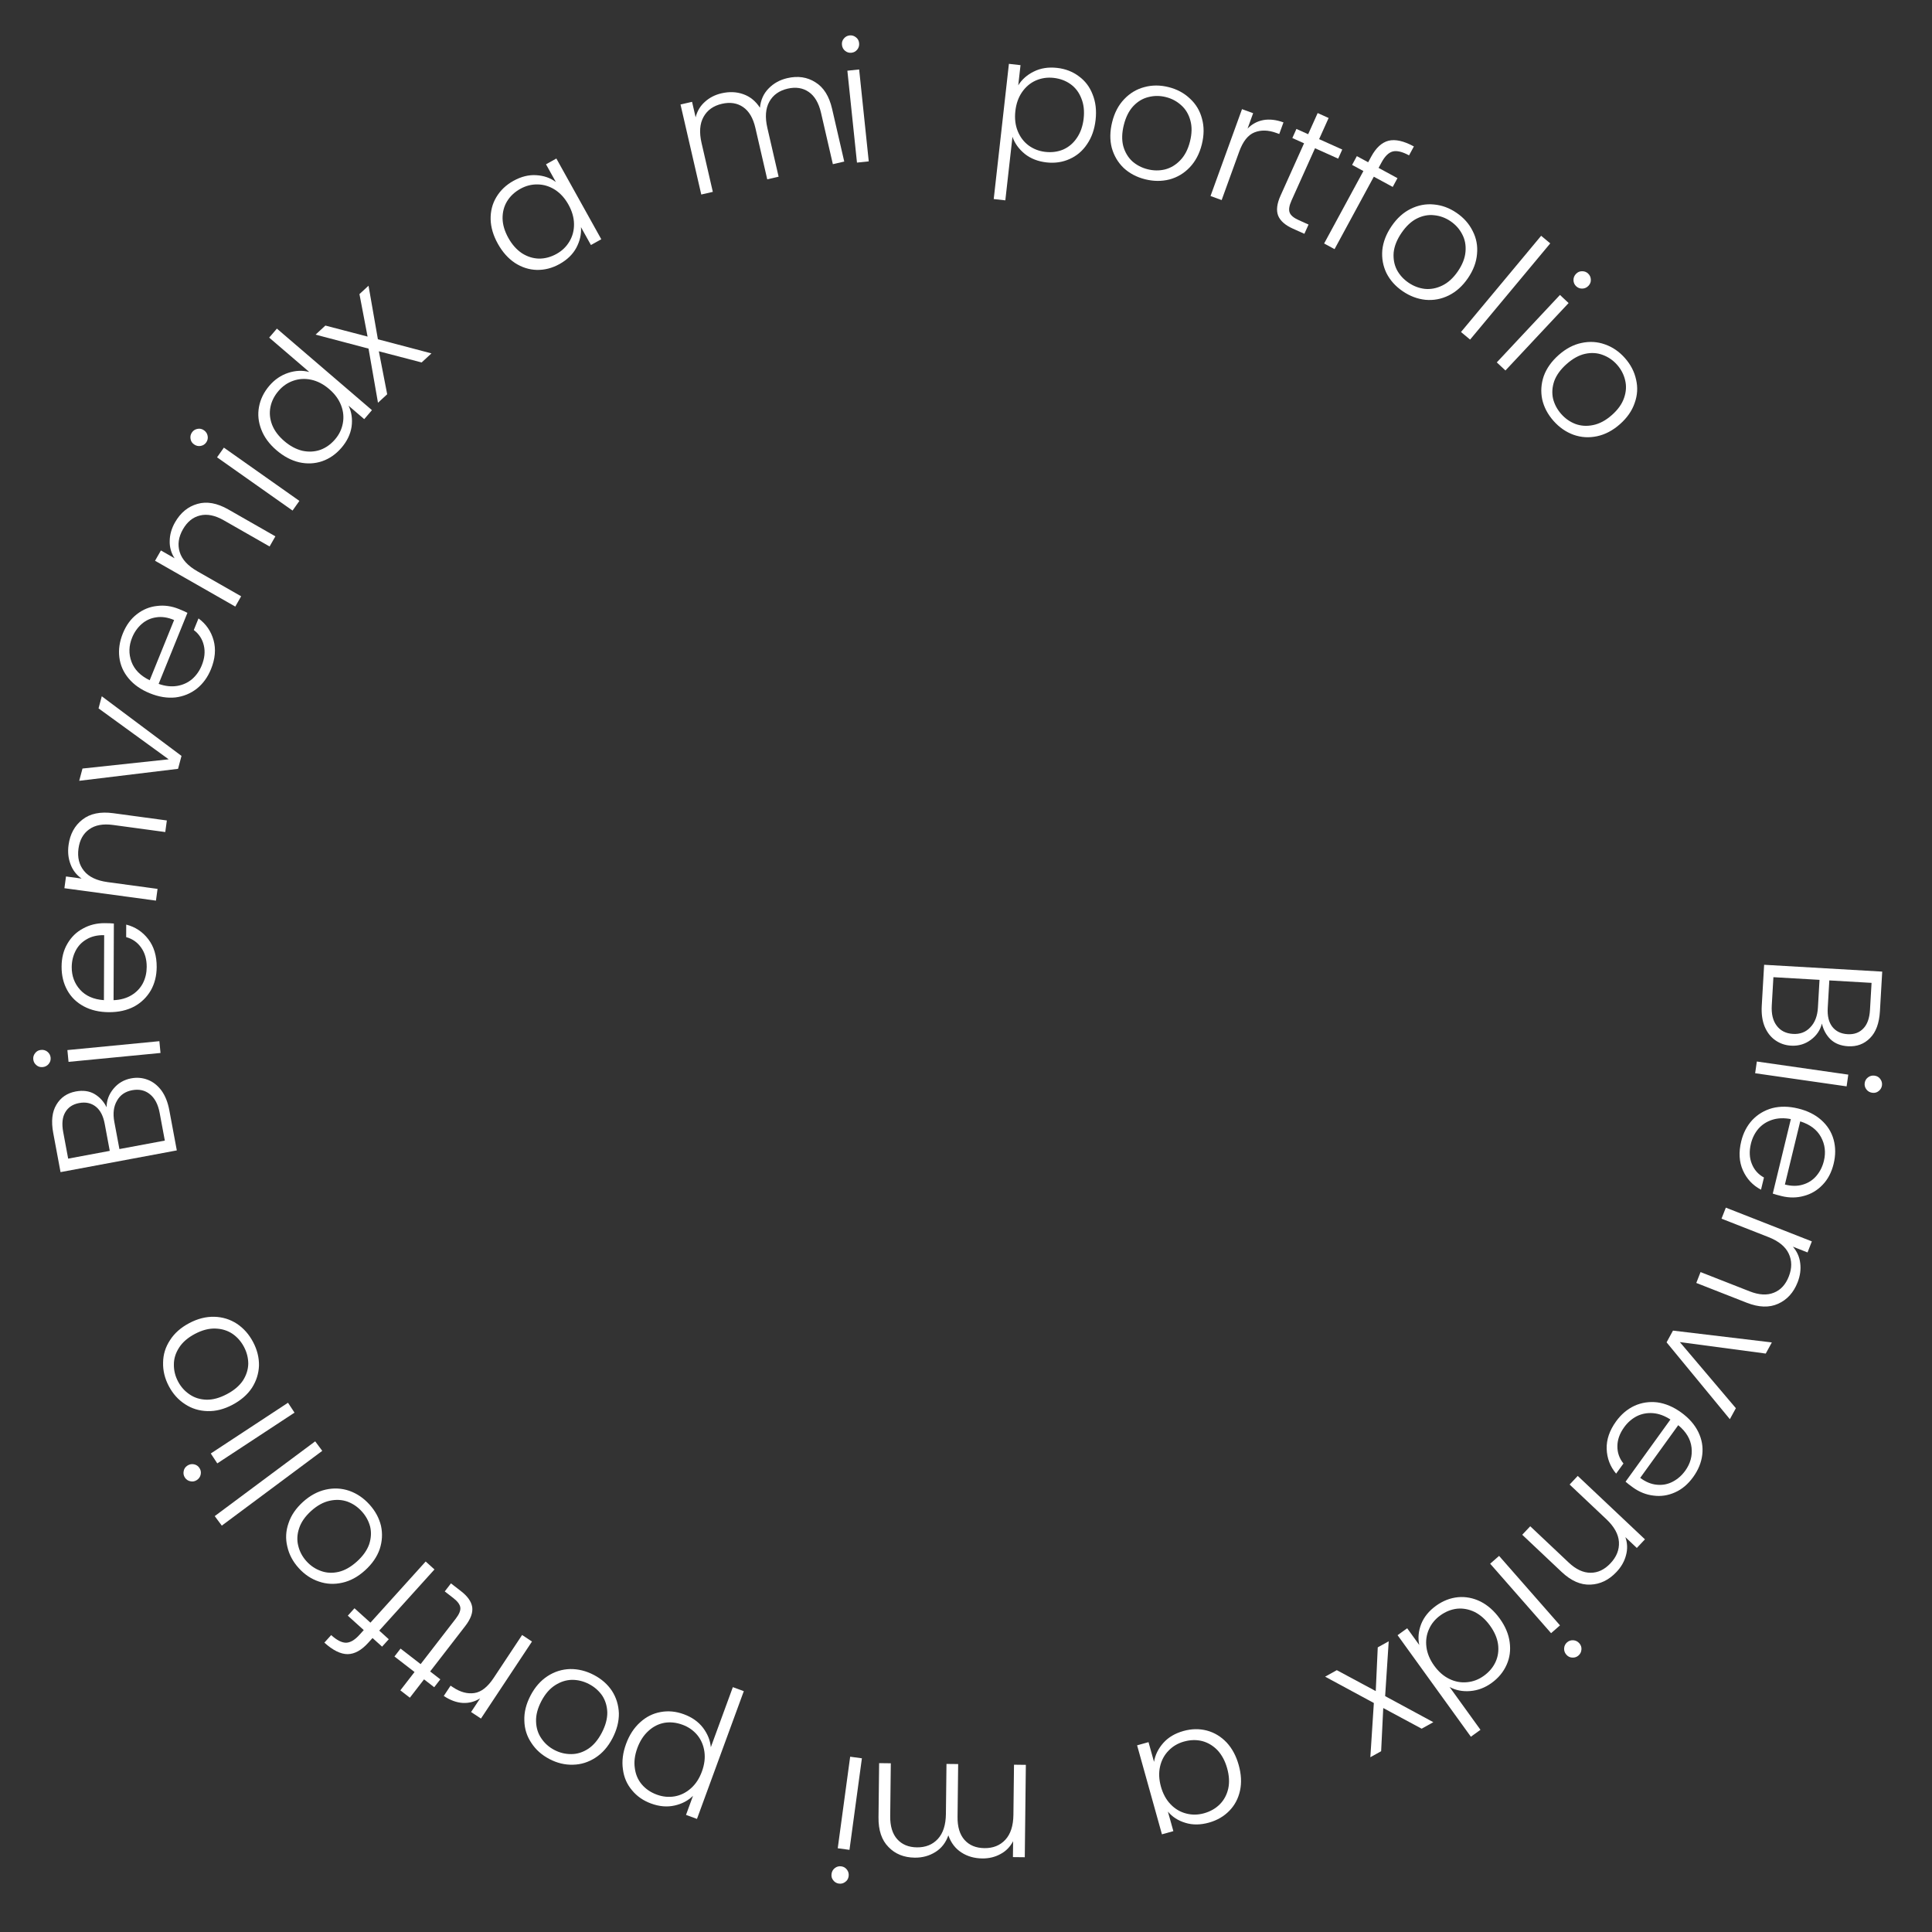 <svg width="137" height="137" viewBox="0 0 137 137" fill="none" xmlns="http://www.w3.org/2000/svg">
<rect x="0" y="0" width="137" height="137" fill="#333333" stroke="none"/>
<path d="M129.193 72.581C129.078 73.047 128.816 73.433 128.405 73.737C127.995 74.042 127.53 74.179 127.011 74.149C126.588 74.125 126.211 73.995 125.88 73.759C125.556 73.532 125.307 73.209 125.131 72.79C124.962 72.372 124.895 71.879 124.928 71.312L125.096 68.413L133.47 68.898L133.307 71.713C133.257 72.56 133.025 73.192 132.608 73.608C132.191 74.033 131.67 74.227 131.047 74.191C130.528 74.161 130.113 73.996 129.802 73.698C129.499 73.4 129.296 73.028 129.193 72.581ZM129.719 69.522L129.606 71.475C129.573 72.042 129.68 72.485 129.926 72.804C130.179 73.131 130.542 73.308 131.013 73.335C131.476 73.362 131.849 73.228 132.13 72.931C132.411 72.643 132.569 72.204 132.603 71.612L132.714 69.696L129.719 69.522ZM125.638 71.293C125.603 71.9 125.719 72.38 125.987 72.732C126.255 73.092 126.64 73.286 127.144 73.316C127.647 73.345 128.056 73.188 128.373 72.846C128.697 72.512 128.876 72.046 128.911 71.447L129.024 69.482L125.754 69.293L125.638 71.293Z" fill="white"/>
<path d="M132.228 76.795C132.252 76.628 132.332 76.494 132.468 76.392C132.603 76.291 132.758 76.252 132.933 76.277C133.107 76.302 133.241 76.382 133.335 76.517C133.436 76.653 133.475 76.804 133.452 76.97C133.428 77.136 133.348 77.27 133.212 77.372C133.084 77.475 132.933 77.514 132.759 77.489C132.585 77.464 132.447 77.384 132.345 77.248C132.243 77.112 132.204 76.961 132.228 76.795ZM130.945 77.035L124.459 76.104L124.579 75.273L131.064 76.203L130.945 77.035Z" fill="white"/>
<path d="M126.345 84.818C126.065 84.75 125.853 84.69 125.709 84.639L126.991 79.356C126.503 79.263 126.063 79.279 125.67 79.406C125.277 79.533 124.949 79.746 124.687 80.044C124.433 80.345 124.257 80.698 124.159 81.102C124.031 81.63 124.052 82.105 124.221 82.525C124.389 82.952 124.677 83.277 125.084 83.499L124.875 84.362C124.29 84.056 123.862 83.598 123.59 82.989C123.324 82.389 123.284 81.704 123.471 80.935C123.616 80.336 123.879 79.832 124.258 79.422C124.645 79.013 125.117 78.733 125.673 78.579C126.234 78.436 126.846 78.444 127.506 78.605C128.167 78.765 128.714 79.038 129.148 79.423C129.581 79.808 129.873 80.269 130.022 80.808C130.171 81.346 130.172 81.919 130.025 82.525C129.878 83.132 129.617 83.628 129.244 84.015C128.868 84.409 128.426 84.672 127.916 84.804C127.413 84.945 126.889 84.95 126.345 84.818ZM126.569 83.996C127.041 84.118 127.469 84.119 127.852 83.998C128.234 83.885 128.552 83.678 128.806 83.378C129.06 83.077 129.236 82.725 129.334 82.32C129.481 81.714 129.412 81.15 129.127 80.628C128.842 80.106 128.352 79.736 127.655 79.517L126.569 83.996Z" fill="white"/>
<path d="M127.47 90.932C127.183 91.662 126.723 92.168 126.087 92.452C125.459 92.738 124.717 92.713 123.86 92.377L120.286 90.975L120.588 90.204L124.074 91.572C124.736 91.832 125.308 91.863 125.79 91.665C126.269 91.475 126.62 91.093 126.845 90.519C127.076 89.931 127.074 89.389 126.839 88.893C126.604 88.397 126.126 88.007 125.403 87.723L122.074 86.417L122.381 85.635L128.48 88.028L128.174 88.811L127.135 88.403C127.431 88.743 127.604 89.133 127.655 89.574C127.713 90.018 127.651 90.47 127.47 90.932Z" fill="white"/>
<path d="M119.119 95.168L123.092 99.857L122.666 100.636L118.179 95.187L118.633 94.355L125.643 95.193L125.211 95.983L119.119 95.168Z" fill="white"/>
<path d="M115.791 105.474C115.557 105.305 115.383 105.17 115.27 105.068L118.451 100.66C118.035 100.389 117.621 100.239 117.209 100.208C116.797 100.177 116.414 100.25 116.059 100.428C115.71 100.61 115.414 100.87 115.17 101.208C114.852 101.649 114.692 102.096 114.691 102.549C114.685 103.008 114.828 103.417 115.121 103.777L114.601 104.497C114.176 103.993 113.953 103.407 113.931 102.74C113.911 102.084 114.133 101.435 114.596 100.793C114.957 100.294 115.39 99.926 115.896 99.689C116.409 99.457 116.951 99.376 117.524 99.443C118.098 99.523 118.661 99.761 119.213 100.159C119.764 100.557 120.168 101.016 120.424 101.536C120.679 102.057 120.775 102.594 120.71 103.149C120.645 103.704 120.43 104.234 120.064 104.74C119.699 105.246 119.27 105.608 118.778 105.825C118.282 106.048 117.772 106.125 117.251 106.054C116.732 105.995 116.245 105.801 115.791 105.474ZM116.309 104.797C116.7 105.089 117.096 105.251 117.496 105.284C117.892 105.323 118.265 105.252 118.613 105.069C118.962 104.887 119.258 104.627 119.502 104.29C119.867 103.784 120.016 103.235 119.949 102.644C119.882 102.054 119.568 101.526 119.006 101.061L116.309 104.797Z" fill="white"/>
<path d="M114.624 111.472C114.086 112.043 113.469 112.341 112.774 112.367C112.085 112.398 111.405 112.098 110.736 111.467L107.943 108.831L108.511 108.229L111.234 110.798C111.752 111.287 112.271 111.529 112.792 111.526C113.307 111.528 113.776 111.305 114.199 110.857C114.632 110.397 114.833 109.893 114.8 109.345C114.767 108.797 114.468 108.257 113.904 107.724L111.303 105.27L111.879 104.659L116.645 109.156L116.069 109.767L115.257 109.001C115.405 109.426 115.42 109.853 115.302 110.281C115.191 110.715 114.964 111.112 114.624 111.472Z" fill="white"/>
<path d="M111.12 116.462C111.246 116.351 111.394 116.301 111.563 116.312C111.733 116.323 111.875 116.395 111.992 116.527C112.108 116.66 112.157 116.808 112.141 116.971C112.13 117.14 112.061 117.28 111.935 117.391C111.809 117.502 111.661 117.552 111.491 117.541C111.327 117.536 111.187 117.467 111.071 117.335C110.955 117.202 110.903 117.051 110.914 116.882C110.925 116.713 110.994 116.573 111.12 116.462ZM109.989 115.81L105.669 110.884L106.301 110.33L110.621 115.256L109.989 115.81Z" fill="white"/>
<path d="M106.35 114.777C106.744 115.322 106.977 115.879 107.052 116.447C107.131 117.021 107.059 117.556 106.835 118.053C106.61 118.561 106.254 118.991 105.768 119.342C105.301 119.679 104.797 119.87 104.257 119.914C103.717 119.959 103.228 119.863 102.791 119.626L104.982 122.662L104.301 123.153L99.104 115.953L99.785 115.462L100.642 116.649C100.537 116.162 100.583 115.665 100.779 115.158C100.98 114.658 101.331 114.227 101.83 113.867C102.317 113.516 102.836 113.313 103.389 113.259C103.936 113.21 104.469 113.313 104.99 113.569C105.503 113.83 105.957 114.233 106.35 114.777ZM101.702 118.118C102.011 118.546 102.37 118.859 102.78 119.057C103.189 119.255 103.609 119.331 104.04 119.286C104.465 119.246 104.859 119.095 105.222 118.833C105.599 118.561 105.875 118.233 106.052 117.849C106.228 117.465 106.287 117.048 106.228 116.597C106.167 116.158 105.978 115.717 105.659 115.276C105.346 114.841 104.985 114.52 104.578 114.311C104.168 114.113 103.751 114.034 103.327 114.074C102.906 114.121 102.508 114.28 102.132 114.552C101.769 114.814 101.501 115.14 101.329 115.531C101.151 115.926 101.091 116.349 101.15 116.8C101.209 117.25 101.393 117.69 101.702 118.118Z" fill="white"/>
<path d="M94.794 118.433L97.556 119.917L97.698 116.816L98.475 116.385L98.222 120.274L101.639 122.122L100.811 122.583L98.087 121.118L97.938 124.181L97.172 124.607L97.421 120.761L93.966 118.894L94.794 118.433Z" fill="white"/>
<path d="M87.839 125.165C88.02 125.813 88.051 126.414 87.932 126.971C87.808 127.537 87.555 128.015 87.174 128.404C86.787 128.802 86.304 129.082 85.726 129.244C85.125 129.411 84.57 129.417 84.061 129.26C83.545 129.105 83.13 128.839 82.817 128.461L83.204 129.848L82.395 130.074L80.633 123.763L81.442 123.537L81.833 124.936C81.912 124.449 82.132 124.001 82.492 123.593C82.846 123.195 83.323 122.913 83.924 122.745C84.495 122.586 85.049 122.576 85.586 122.717C86.116 122.86 86.581 123.141 86.981 123.561C87.373 123.983 87.659 124.518 87.839 125.165ZM82.323 126.693C82.465 127.201 82.694 127.619 83.009 127.946C83.325 128.274 83.693 128.491 84.113 128.598C84.526 128.707 84.948 128.701 85.379 128.581C85.826 128.456 86.199 128.244 86.497 127.945C86.796 127.645 86.995 127.274 87.096 126.831C87.191 126.397 87.165 125.918 87.019 125.394C86.875 124.878 86.648 124.451 86.338 124.114C86.022 123.787 85.658 123.569 85.245 123.46C84.835 123.359 84.406 123.37 83.96 123.495C83.528 123.615 83.164 123.829 82.868 124.136C82.564 124.445 82.361 124.822 82.261 125.265C82.16 125.708 82.181 126.184 82.323 126.693Z" fill="white"/>
<path d="M64.867 131.728C64.099 131.719 63.478 131.468 63.004 130.974C62.521 130.489 62.285 129.786 62.296 128.866L62.34 125.026L63.168 125.036L63.125 128.78C63.117 129.492 63.282 130.038 63.622 130.418C63.962 130.798 64.427 130.991 65.019 130.998C65.635 131.005 66.13 130.807 66.502 130.403C66.875 129.999 67.066 129.409 67.075 128.633L67.116 125.082L67.944 125.091L67.901 128.835C67.892 129.547 68.058 130.093 68.398 130.473C68.737 130.853 69.207 131.046 69.807 131.053C70.423 131.06 70.917 130.862 71.29 130.458C71.663 130.055 71.854 129.465 71.862 128.689L71.904 125.137L72.744 125.147L72.668 131.698L71.828 131.689L71.841 130.561C71.628 130.966 71.329 131.271 70.942 131.474C70.556 131.686 70.126 131.789 69.655 131.784C69.087 131.777 68.592 131.635 68.171 131.358C67.743 131.081 67.435 130.678 67.249 130.148C67.067 130.665 66.763 131.058 66.336 131.325C65.9 131.6 65.411 131.734 64.867 131.728Z" fill="white"/>
<path d="M59.655 132.344C59.822 132.366 59.956 132.445 60.059 132.58C60.162 132.715 60.201 132.87 60.178 133.044C60.154 133.219 60.075 133.353 59.941 133.448C59.806 133.551 59.656 133.591 59.489 133.568C59.322 133.546 59.188 133.467 59.085 133.332C58.981 133.205 58.941 133.054 58.965 132.88C58.989 132.705 59.068 132.567 59.203 132.464C59.338 132.361 59.489 132.321 59.655 132.344ZM59.405 131.062L60.286 124.57L61.118 124.683L60.237 131.175L59.405 131.062Z" fill="white"/>
<path d="M49.141 127.344C48.794 127.685 48.361 127.914 47.842 128.03C47.312 128.151 46.754 128.104 46.168 127.889C45.612 127.686 45.161 127.371 44.814 126.946C44.457 126.525 44.242 126.029 44.171 125.457C44.089 124.89 44.164 124.292 44.395 123.661C44.627 123.03 44.958 122.521 45.39 122.134C45.814 121.744 46.299 121.5 46.846 121.402C47.386 121.302 47.934 121.354 48.489 121.558C49.068 121.77 49.521 122.089 49.85 122.517C50.177 122.952 50.362 123.411 50.406 123.896L51.967 119.637L52.744 119.922L49.423 128.981L48.646 128.696L49.141 127.344ZM45.195 123.954C45.008 124.465 44.948 124.941 45.016 125.384C45.074 125.831 45.239 126.215 45.513 126.537C45.787 126.859 46.142 127.1 46.577 127.26C46.998 127.414 47.422 127.455 47.849 127.381C48.269 127.305 48.65 127.116 48.99 126.815C49.331 126.514 49.592 126.116 49.773 125.62C49.955 125.124 50.014 124.651 49.948 124.201C49.883 123.752 49.715 123.362 49.444 123.032C49.165 122.7 48.816 122.457 48.395 122.303C47.959 122.143 47.533 122.097 47.116 122.166C46.696 122.242 46.32 122.432 45.987 122.736C45.644 123.045 45.38 123.451 45.195 123.954Z" fill="white"/>
<path d="M42.109 118.771C42.655 119.057 43.085 119.435 43.398 119.906C43.701 120.38 43.863 120.908 43.885 121.488C43.895 122.071 43.743 122.664 43.428 123.267C43.113 123.869 42.711 124.327 42.222 124.64C41.73 124.96 41.2 125.126 40.635 125.137C40.066 125.155 39.508 125.022 38.962 124.736C38.416 124.451 37.989 124.069 37.679 123.591C37.358 123.116 37.193 122.587 37.182 122.004C37.16 121.424 37.307 120.832 37.622 120.23C37.934 119.634 38.336 119.177 38.828 118.856C39.321 118.536 39.855 118.369 40.431 118.354C41.004 118.347 41.563 118.486 42.109 118.771ZM41.77 119.42C41.387 119.22 40.988 119.12 40.573 119.119C40.154 119.126 39.755 119.251 39.375 119.494C38.984 119.741 38.655 120.12 38.388 120.63C38.121 121.141 37.996 121.622 38.013 122.073C38.026 122.531 38.151 122.93 38.388 123.271C38.621 123.619 38.929 123.893 39.312 124.093C39.695 124.293 40.096 124.39 40.514 124.384C40.929 124.384 41.329 124.259 41.713 124.008C42.086 123.761 42.406 123.382 42.673 122.872C42.94 122.361 43.07 121.879 43.064 121.424C43.048 120.973 42.926 120.576 42.7 120.231C42.463 119.891 42.153 119.62 41.77 119.42Z" fill="white"/>
<path d="M34.047 120.431C33.669 120.669 33.261 120.778 32.824 120.757C32.38 120.732 31.928 120.567 31.468 120.262L31.951 119.532L32.141 119.658C32.648 119.993 33.146 120.126 33.634 120.056C34.122 119.986 34.578 119.63 35.002 118.99L37.023 115.939L37.723 116.403L34.105 121.865L33.405 121.401L34.047 120.431Z" fill="white"/>
<path d="M29.828 118.004L32.316 114.785C32.56 114.469 32.669 114.204 32.642 113.991C32.614 113.777 32.449 113.553 32.145 113.319L31.538 112.849L31.978 112.279L32.69 112.83C33.158 113.192 33.423 113.568 33.485 113.96C33.541 114.357 33.376 114.806 32.99 115.306L30.502 118.525L31.223 119.083L30.79 119.643L30.069 119.085L29.063 120.386L28.389 119.864L29.395 118.564L27.971 117.463L28.404 116.903L29.828 118.004Z" fill="white"/>
<path d="M25.137 114.044L26.268 115.065L30.185 110.728L30.808 111.291L26.892 115.628L27.568 116.24L27.094 116.765L26.417 116.154L26.111 116.492C25.634 117.021 25.149 117.289 24.657 117.297C24.159 117.3 23.607 117.028 23.001 116.481L23.484 115.946C23.887 116.311 24.242 116.491 24.548 116.487C24.848 116.477 25.161 116.291 25.488 115.929L25.794 115.591L24.663 114.569L25.137 114.044Z" fill="white"/>
<path d="M26.201 106.689C26.614 107.146 26.886 107.65 27.017 108.2C27.136 108.75 27.105 109.301 26.924 109.852C26.732 110.403 26.383 110.907 25.878 111.362C25.374 111.818 24.838 112.108 24.271 112.232C23.698 112.362 23.144 112.333 22.61 112.148C22.07 111.967 21.593 111.648 21.18 111.191C20.767 110.734 20.499 110.228 20.374 109.672C20.238 109.115 20.266 108.562 20.459 108.011C20.64 107.459 20.983 106.956 21.487 106.5C21.986 106.049 22.522 105.76 23.095 105.63C23.668 105.501 24.227 105.529 24.773 105.716C25.312 105.907 25.789 106.232 26.201 106.689ZM25.658 107.18C25.369 106.859 25.029 106.626 24.64 106.482C24.245 106.343 23.827 106.322 23.386 106.418C22.934 106.514 22.494 106.755 22.066 107.141C21.639 107.527 21.355 107.935 21.214 108.364C21.067 108.798 21.046 109.216 21.15 109.618C21.248 110.025 21.442 110.389 21.732 110.709C22.021 111.03 22.363 111.26 22.759 111.399C23.148 111.543 23.566 111.565 24.013 111.463C24.448 111.36 24.88 111.116 25.308 110.73C25.735 110.344 26.025 109.937 26.177 109.508C26.318 109.079 26.342 108.664 26.249 108.263C26.145 107.861 25.948 107.5 25.658 107.18Z" fill="white"/>
<path d="M15.226 107.509L22.35 102.207L22.852 102.881L15.728 108.183L15.226 107.509Z" fill="white"/>
<path d="M14.144 104.098C14.237 104.238 14.265 104.391 14.231 104.557C14.197 104.724 14.106 104.855 13.959 104.952C13.812 105.048 13.659 105.077 13.499 105.038C13.333 105.004 13.204 104.917 13.111 104.776C13.019 104.636 12.99 104.483 13.025 104.316C13.052 104.155 13.14 104.025 13.287 103.929C13.434 103.832 13.591 103.801 13.757 103.835C13.923 103.87 14.052 103.957 14.144 104.098ZM14.947 103.068L20.422 99.47L20.884 100.172L15.408 103.77L14.947 103.068Z" fill="white"/>
<path d="M17.947 95.166C18.235 95.711 18.374 96.266 18.365 96.832C18.345 97.394 18.18 97.92 17.868 98.41C17.546 98.896 17.084 99.298 16.483 99.616C15.882 99.933 15.291 100.082 14.711 100.063C14.123 100.047 13.594 99.883 13.122 99.572C12.643 99.264 12.259 98.837 11.972 98.293C11.684 97.748 11.549 97.191 11.565 96.621C11.57 96.049 11.734 95.519 12.056 95.032C12.367 94.542 12.823 94.139 13.425 93.821C14.019 93.508 14.61 93.359 15.197 93.374C15.784 93.39 16.319 93.555 16.802 93.871C17.278 94.189 17.66 94.621 17.947 95.166ZM17.3 95.508C17.098 95.126 16.827 94.817 16.485 94.581C16.137 94.349 15.736 94.225 15.285 94.21C14.823 94.191 14.338 94.317 13.828 94.585C13.319 94.854 12.943 95.179 12.701 95.56C12.452 95.945 12.328 96.345 12.33 96.76C12.325 97.179 12.423 97.579 12.625 97.961C12.826 98.344 13.102 98.651 13.45 98.883C13.792 99.118 14.192 99.242 14.65 99.254C15.098 99.262 15.576 99.131 16.085 98.862C16.595 98.594 16.976 98.27 17.229 97.892C17.471 97.511 17.596 97.115 17.605 96.703C17.603 96.288 17.502 95.89 17.3 95.508Z" fill="white"/>
<path d="M7.559 78.514C7.559 78.034 7.722 77.596 8.047 77.202C8.372 76.808 8.79 76.563 9.301 76.467C9.718 76.389 10.115 76.425 10.493 76.574C10.861 76.717 11.181 76.971 11.453 77.335C11.717 77.701 11.901 78.163 12.005 78.721L12.538 81.576L4.293 83.116L3.775 80.344C3.619 79.51 3.694 78.841 3.998 78.337C4.301 77.824 4.76 77.511 5.373 77.396C5.884 77.301 6.327 77.361 6.7 77.576C7.066 77.792 7.353 78.105 7.559 78.514ZM7.783 81.609L7.424 79.686C7.32 79.128 7.11 78.724 6.795 78.474C6.47 78.217 6.076 78.132 5.612 78.218C5.156 78.303 4.827 78.524 4.624 78.879C4.421 79.226 4.373 79.691 4.482 80.273L4.834 82.16L7.783 81.609ZM11.32 78.91C11.208 78.312 10.98 77.875 10.635 77.597C10.289 77.312 9.868 77.216 9.373 77.308C8.877 77.401 8.517 77.651 8.292 78.059C8.058 78.461 7.996 78.957 8.106 79.547L8.468 81.481L11.688 80.88L11.32 78.91Z" fill="white"/>
<path d="M3.59 74.999C3.606 75.166 3.56 75.315 3.452 75.446C3.344 75.577 3.203 75.651 3.027 75.668C2.852 75.685 2.703 75.639 2.58 75.531C2.449 75.423 2.376 75.285 2.359 75.118C2.343 74.951 2.389 74.802 2.497 74.671C2.597 74.54 2.734 74.467 2.91 74.45C3.085 74.433 3.238 74.478 3.369 74.586C3.5 74.694 3.573 74.832 3.59 74.999ZM4.779 74.462L11.301 73.831L11.382 74.667L4.86 75.298L4.779 74.462Z" fill="white"/>
<path d="M7.415 65.462C7.703 65.463 7.923 65.472 8.074 65.488L8.053 70.924C8.55 70.902 8.974 70.784 9.327 70.569C9.68 70.355 9.949 70.072 10.134 69.72C10.312 69.369 10.401 68.985 10.403 68.569C10.405 68.025 10.274 67.569 10.012 67.2C9.749 66.823 9.394 66.573 8.947 66.452L8.95 65.564C9.59 65.726 10.112 66.072 10.518 66.602C10.916 67.123 11.114 67.78 11.111 68.572C11.108 69.188 10.97 69.74 10.696 70.227C10.414 70.713 10.021 71.096 9.516 71.374C9.003 71.644 8.406 71.778 7.726 71.775C7.046 71.772 6.451 71.634 5.94 71.36C5.429 71.086 5.038 70.705 4.768 70.216C4.498 69.727 4.364 69.17 4.367 68.546C4.369 67.922 4.507 67.379 4.781 66.916C5.055 66.445 5.424 66.086 5.889 65.84C6.346 65.586 6.855 65.46 7.415 65.462ZM7.387 66.314C6.899 66.304 6.483 66.402 6.138 66.609C5.793 66.808 5.532 67.083 5.355 67.434C5.178 67.785 5.088 68.169 5.086 68.585C5.084 69.209 5.282 69.742 5.68 70.183C6.079 70.625 6.642 70.871 7.369 70.922L7.387 66.314Z" fill="white"/>
<path d="M4.861 59.923C4.966 59.146 5.294 58.545 5.844 58.119C6.387 57.692 7.114 57.541 8.025 57.664L11.831 58.18L11.719 59.001L8.009 58.498C7.304 58.402 6.74 58.507 6.319 58.813C5.9 59.112 5.648 59.566 5.565 60.176C5.48 60.803 5.611 61.329 5.957 61.755C6.303 62.182 6.86 62.447 7.629 62.551L11.172 63.032L11.059 63.864L4.567 62.984L4.68 62.151L5.786 62.301C5.417 62.041 5.156 61.703 5.003 61.287C4.842 60.869 4.794 60.415 4.861 59.923Z" fill="white"/>
<path d="M11.961 53.844L6.988 50.232L7.217 49.374L12.87 53.602L12.626 54.518L5.617 55.368L5.849 54.498L11.961 53.844Z" fill="white"/>
<path d="M12.689 43.187C12.956 43.295 13.156 43.385 13.291 43.457L11.249 48.495C11.717 48.659 12.155 48.707 12.563 48.639C12.97 48.571 13.325 48.408 13.628 48.151C13.923 47.891 14.149 47.569 14.306 47.183C14.51 46.679 14.559 46.207 14.453 45.766C14.349 45.319 14.113 44.955 13.742 44.676L14.076 43.853C14.609 44.242 14.965 44.757 15.145 45.4C15.32 46.032 15.259 46.715 14.962 47.449C14.73 48.02 14.397 48.48 13.961 48.83C13.518 49.177 13.011 49.386 12.439 49.456C11.862 49.516 11.258 49.418 10.628 49.162C9.998 48.907 9.497 48.557 9.125 48.112C8.752 47.668 8.532 47.169 8.463 46.614C8.394 46.06 8.477 45.493 8.712 44.915C8.946 44.337 9.277 43.884 9.703 43.556C10.133 43.221 10.609 43.025 11.132 42.97C11.651 42.904 12.17 42.976 12.689 43.187ZM12.346 43.967C11.897 43.776 11.474 43.713 11.077 43.776C10.683 43.832 10.338 43.99 10.043 44.251C9.748 44.511 9.522 44.833 9.366 45.219C9.131 45.797 9.117 46.365 9.322 46.923C9.527 47.481 9.958 47.919 10.615 48.237L12.346 43.967Z" fill="white"/>
<path d="M12.413 37.036C12.802 36.356 13.331 35.921 14.001 35.732C14.664 35.539 15.395 35.671 16.193 36.127L19.528 38.032L19.117 38.751L15.866 36.894C15.248 36.541 14.686 36.428 14.181 36.554C13.68 36.673 13.277 37 12.971 37.535C12.658 38.084 12.582 38.621 12.743 39.145C12.903 39.67 13.321 40.125 13.995 40.51L17.1 42.283L16.684 43.013L10.994 39.764L11.411 39.034L12.38 39.588C12.135 39.209 12.02 38.797 12.034 38.354C12.041 37.906 12.167 37.467 12.413 37.036Z" fill="white"/>
<path d="M14.623 31.373C14.527 31.51 14.395 31.593 14.227 31.622C14.06 31.651 13.905 31.615 13.761 31.513C13.617 31.412 13.534 31.28 13.511 31.117C13.482 30.95 13.517 30.798 13.613 30.661C13.71 30.523 13.842 30.44 14.009 30.411C14.17 30.378 14.322 30.412 14.466 30.513C14.61 30.615 14.696 30.749 14.725 30.916C14.754 31.083 14.72 31.236 14.623 31.373ZM15.876 31.742L21.23 35.519L20.745 36.205L15.391 32.429L15.876 31.742Z" fill="white"/>
<path d="M19.605 31.925C19.095 31.488 18.737 31.002 18.532 30.467C18.32 29.927 18.265 29.39 18.366 28.854C18.466 28.308 18.712 27.806 19.102 27.351C19.477 26.914 19.922 26.61 20.437 26.441C20.951 26.271 21.449 26.25 21.93 26.378L19.088 23.94L19.635 23.302L26.375 29.084L25.828 29.722L24.717 28.768C24.932 29.217 25.004 29.711 24.932 30.25C24.854 30.783 24.614 31.284 24.213 31.752C23.822 32.207 23.364 32.526 22.839 32.708C22.319 32.883 21.777 32.908 21.211 32.781C20.651 32.648 20.115 32.363 19.605 31.925ZM23.341 27.589C22.941 27.245 22.518 27.025 22.074 26.928C21.63 26.832 21.203 26.856 20.794 27C20.391 27.139 20.043 27.378 19.752 27.718C19.449 28.071 19.257 28.454 19.176 28.869C19.094 29.284 19.134 29.703 19.297 30.128C19.46 30.541 19.747 30.924 20.16 31.279C20.567 31.628 20.993 31.856 21.438 31.964C21.882 32.06 22.306 32.039 22.709 31.901C23.107 31.757 23.457 31.509 23.759 31.156C24.051 30.816 24.234 30.436 24.31 30.017C24.391 29.59 24.35 29.165 24.187 28.741C24.024 28.317 23.742 27.932 23.341 27.589Z" fill="white"/>
<path d="M29.898 25.702L26.864 24.91L27.456 27.957L26.803 28.559L26.133 24.72L22.377 23.729L23.073 23.086L26.065 23.868L25.489 20.855L26.133 20.261L26.797 24.058L30.595 25.059L29.898 25.702Z" fill="white"/>
<path d="M35.303 17.285C34.976 16.698 34.806 16.12 34.791 15.551C34.78 14.971 34.914 14.448 35.195 13.981C35.478 13.503 35.882 13.118 36.406 12.826C36.951 12.523 37.49 12.388 38.021 12.422C38.56 12.452 39.025 12.614 39.418 12.908L38.718 11.65L39.452 11.241L42.638 16.966L41.904 17.375L41.197 16.106C41.234 16.599 41.124 17.085 40.87 17.566C40.618 18.035 40.22 18.422 39.675 18.725C39.157 19.013 38.621 19.151 38.066 19.14C37.517 19.125 36.999 18.959 36.513 18.644C36.033 18.325 35.63 17.872 35.303 17.285ZM40.311 14.512C40.054 14.051 39.734 13.698 39.351 13.453C38.967 13.209 38.559 13.084 38.125 13.078C37.699 13.068 37.29 13.172 36.898 13.39C36.493 13.616 36.18 13.909 35.959 14.269C35.739 14.63 35.632 15.038 35.638 15.492C35.646 15.936 35.783 16.395 36.047 16.871C36.308 17.339 36.629 17.701 37.009 17.956C37.392 18.201 37.797 18.328 38.223 18.338C38.646 18.341 39.06 18.229 39.466 18.004C39.857 17.786 40.161 17.493 40.378 17.125C40.601 16.754 40.71 16.341 40.704 15.886C40.699 15.432 40.567 14.974 40.311 14.512Z" fill="white"/>
<path d="M55.83 5.54C56.578 5.367 57.241 5.465 57.818 5.833C58.402 6.191 58.797 6.818 59.004 7.715L59.866 11.456L59.059 11.642L58.218 7.994C58.058 7.3 57.768 6.809 57.349 6.52C56.929 6.231 56.431 6.153 55.854 6.286C55.254 6.424 54.82 6.733 54.553 7.214C54.286 7.694 54.24 8.312 54.414 9.068L55.212 12.53L54.406 12.716L53.564 9.067C53.404 8.373 53.115 7.882 52.695 7.593C52.275 7.304 51.773 7.227 51.188 7.362C50.588 7.5 50.154 7.809 49.888 8.29C49.621 8.77 49.574 9.388 49.749 10.144L50.547 13.605L49.728 13.794L48.256 7.41L49.075 7.221L49.328 8.32C49.439 7.876 49.658 7.509 49.986 7.22C50.312 6.923 50.704 6.722 51.164 6.616C51.718 6.488 52.231 6.509 52.706 6.679C53.188 6.847 53.582 7.167 53.888 7.638C53.942 7.092 54.145 6.639 54.498 6.278C54.856 5.908 55.3 5.662 55.83 5.54Z" fill="white"/>
<path d="M60.377 3.741C60.21 3.758 60.061 3.713 59.929 3.607C59.797 3.5 59.722 3.359 59.704 3.184C59.685 3.009 59.73 2.859 59.838 2.735C59.945 2.603 60.082 2.529 60.249 2.511C60.416 2.494 60.565 2.539 60.697 2.646C60.828 2.744 60.903 2.881 60.921 3.056C60.939 3.232 60.895 3.385 60.788 3.517C60.681 3.649 60.544 3.723 60.377 3.741ZM60.923 4.926L61.604 11.443L60.769 11.53L60.088 5.014L60.923 4.926Z" fill="white"/>
<path d="M72.205 6.051C72.461 5.637 72.827 5.312 73.305 5.075C73.791 4.832 74.344 4.745 74.964 4.815C75.552 4.881 76.065 5.079 76.503 5.41C76.95 5.734 77.276 6.165 77.481 6.703C77.695 7.235 77.765 7.834 77.69 8.502C77.615 9.17 77.414 9.743 77.086 10.221C76.767 10.701 76.353 11.053 75.845 11.277C75.344 11.503 74.8 11.583 74.212 11.517C73.6 11.448 73.083 11.245 72.662 10.908C72.242 10.563 71.953 10.16 71.795 9.7L71.289 14.207L70.466 14.115L71.543 4.527L72.366 4.62L72.205 6.051ZM76.843 8.407C76.904 7.866 76.849 7.389 76.678 6.975C76.516 6.555 76.263 6.22 75.921 5.973C75.578 5.725 75.177 5.575 74.716 5.523C74.27 5.473 73.849 5.535 73.451 5.708C73.061 5.881 72.737 6.155 72.477 6.528C72.218 6.901 72.059 7.351 72 7.875C71.941 8.4 71.997 8.873 72.167 9.295C72.337 9.716 72.593 10.055 72.934 10.311C73.284 10.567 73.681 10.72 74.126 10.771C74.588 10.822 75.013 10.765 75.401 10.6C75.791 10.426 76.112 10.152 76.363 9.778C76.623 9.396 76.783 8.939 76.843 8.407Z" fill="white"/>
<path d="M81.2 12.712C80.603 12.563 80.097 12.295 79.681 11.911C79.276 11.521 78.995 11.046 78.838 10.487C78.691 9.922 78.701 9.31 78.866 8.651C79.031 7.991 79.315 7.452 79.717 7.033C80.121 6.607 80.596 6.322 81.144 6.178C81.693 6.027 82.266 6.027 82.864 6.177C83.461 6.326 83.966 6.597 84.379 6.99C84.802 7.376 85.087 7.852 85.234 8.416C85.391 8.975 85.386 9.585 85.221 10.244C85.058 10.896 84.774 11.435 84.37 11.862C83.966 12.288 83.486 12.576 82.929 12.725C82.374 12.866 81.798 12.862 81.2 12.712ZM81.378 12.002C81.797 12.107 82.209 12.112 82.612 12.015C83.018 11.91 83.377 11.695 83.689 11.369C84.012 11.038 84.243 10.593 84.383 10.034C84.523 9.475 84.532 8.979 84.41 8.544C84.29 8.101 84.075 7.742 83.765 7.467C83.457 7.183 83.093 6.989 82.674 6.884C82.255 6.779 81.843 6.778 81.437 6.883C81.033 6.98 80.674 7.195 80.36 7.528C80.055 7.856 79.832 8.299 79.692 8.858C79.552 9.417 79.538 9.916 79.65 10.357C79.772 10.791 79.984 11.15 80.284 11.431C80.594 11.707 80.959 11.897 81.378 12.002Z" fill="white"/>
<path d="M88.465 9.121C88.777 8.8 89.148 8.598 89.577 8.516C90.015 8.436 90.493 8.49 91.012 8.678L90.713 9.502L90.499 9.424C89.927 9.217 89.413 9.205 88.955 9.388C88.497 9.571 88.138 10.024 87.876 10.745L86.629 14.187L85.839 13.9L88.072 7.74L88.861 8.027L88.465 9.121Z" fill="white"/>
<path d="M93.249 10.512L91.581 14.222C91.417 14.587 91.373 14.87 91.45 15.071C91.526 15.272 91.739 15.451 92.09 15.608L92.79 15.923L92.495 16.58L91.674 16.211C91.134 15.968 90.788 15.664 90.637 15.297C90.489 14.924 90.545 14.449 90.804 13.873L92.472 10.162L91.641 9.788L91.931 9.143L92.763 9.517L93.437 8.017L94.214 8.367L93.54 9.866L95.181 10.604L94.891 11.25L93.249 10.512Z" fill="white"/>
<path d="M98.759 13.255L97.419 12.529L94.634 17.667L93.895 17.266L96.68 12.129L95.879 11.694L96.216 11.071L97.018 11.506L97.235 11.105C97.574 10.479 97.982 10.104 98.459 9.98C98.943 9.86 99.543 9.995 100.26 10.384L99.917 11.017C99.439 10.757 99.052 10.666 98.756 10.742C98.467 10.822 98.206 11.076 97.974 11.505L97.756 11.906L99.096 12.633L98.759 13.255Z" fill="white"/>
<path d="M99.464 20.649C98.955 20.301 98.573 19.875 98.317 19.37C98.072 18.864 97.973 18.321 98.02 17.743C98.077 17.162 98.298 16.591 98.682 16.03C99.066 15.468 99.519 15.061 100.041 14.807C100.568 14.547 101.112 14.445 101.675 14.5C102.243 14.549 102.781 14.747 103.289 15.095C103.798 15.442 104.178 15.872 104.429 16.383C104.692 16.892 104.794 17.437 104.736 18.017C104.69 18.596 104.475 19.166 104.091 19.727C103.712 20.282 103.259 20.689 102.732 20.95C102.205 21.21 101.655 21.313 101.081 21.26C100.511 21.2 99.972 20.996 99.464 20.649ZM99.877 20.044C100.233 20.288 100.618 20.435 101.03 20.484C101.447 20.526 101.858 20.449 102.264 20.252C102.681 20.053 103.053 19.715 103.378 19.24C103.703 18.764 103.883 18.301 103.92 17.851C103.96 17.395 103.883 16.983 103.688 16.617C103.497 16.244 103.223 15.936 102.866 15.692C102.51 15.448 102.123 15.305 101.706 15.263C101.294 15.213 100.883 15.291 100.472 15.495C100.073 15.696 99.71 16.035 99.385 16.511C99.06 16.986 98.874 17.45 98.826 17.902C98.79 18.352 98.864 18.761 99.049 19.129C99.244 19.495 99.52 19.8 99.877 20.044Z" fill="white"/>
<path d="M109.93 17.258L104.246 24.081L103.601 23.543L109.284 16.72L109.93 17.258Z" fill="white"/>
<path d="M111.769 20.3C111.647 20.186 111.583 20.043 111.577 19.874C111.572 19.704 111.629 19.555 111.749 19.427C111.87 19.298 112.012 19.234 112.176 19.234C112.346 19.229 112.492 19.283 112.614 19.398C112.737 19.513 112.801 19.655 112.807 19.825C112.818 19.989 112.763 20.135 112.643 20.263C112.522 20.392 112.377 20.459 112.208 20.464C112.038 20.47 111.892 20.415 111.769 20.3ZM111.231 21.49L106.752 26.271L106.139 25.697L110.618 20.915L111.231 21.49Z" fill="white"/>
<path d="M110.157 29.84C109.75 29.379 109.483 28.872 109.359 28.32C109.246 27.769 109.282 27.219 109.469 26.669C109.668 26.12 110.022 25.621 110.531 25.171C111.041 24.721 111.58 24.436 112.148 24.319C112.723 24.195 113.276 24.23 113.808 24.421C114.347 24.608 114.82 24.932 115.227 25.393C115.635 25.855 115.898 26.364 116.017 26.921C116.147 27.479 116.113 28.032 115.914 28.581C115.727 29.131 115.379 29.631 114.869 30.081C114.366 30.526 113.827 30.81 113.252 30.933C112.678 31.056 112.119 31.022 111.576 30.829C111.038 30.632 110.565 30.302 110.157 29.84ZM110.706 29.356C110.992 29.68 111.329 29.916 111.716 30.064C112.11 30.208 112.528 30.234 112.97 30.142C113.423 30.051 113.866 29.815 114.297 29.433C114.729 29.052 115.018 28.648 115.163 28.22C115.315 27.788 115.34 27.37 115.241 26.967C115.147 26.559 114.957 26.193 114.671 25.869C114.385 25.545 114.045 25.312 113.652 25.168C113.264 25.02 112.846 24.994 112.398 25.091C111.961 25.188 111.527 25.428 111.095 25.809C110.664 26.191 110.37 26.595 110.213 27.021C110.067 27.449 110.039 27.864 110.127 28.266C110.227 28.669 110.42 29.032 110.706 29.356Z" fill="white"/>
</svg>
